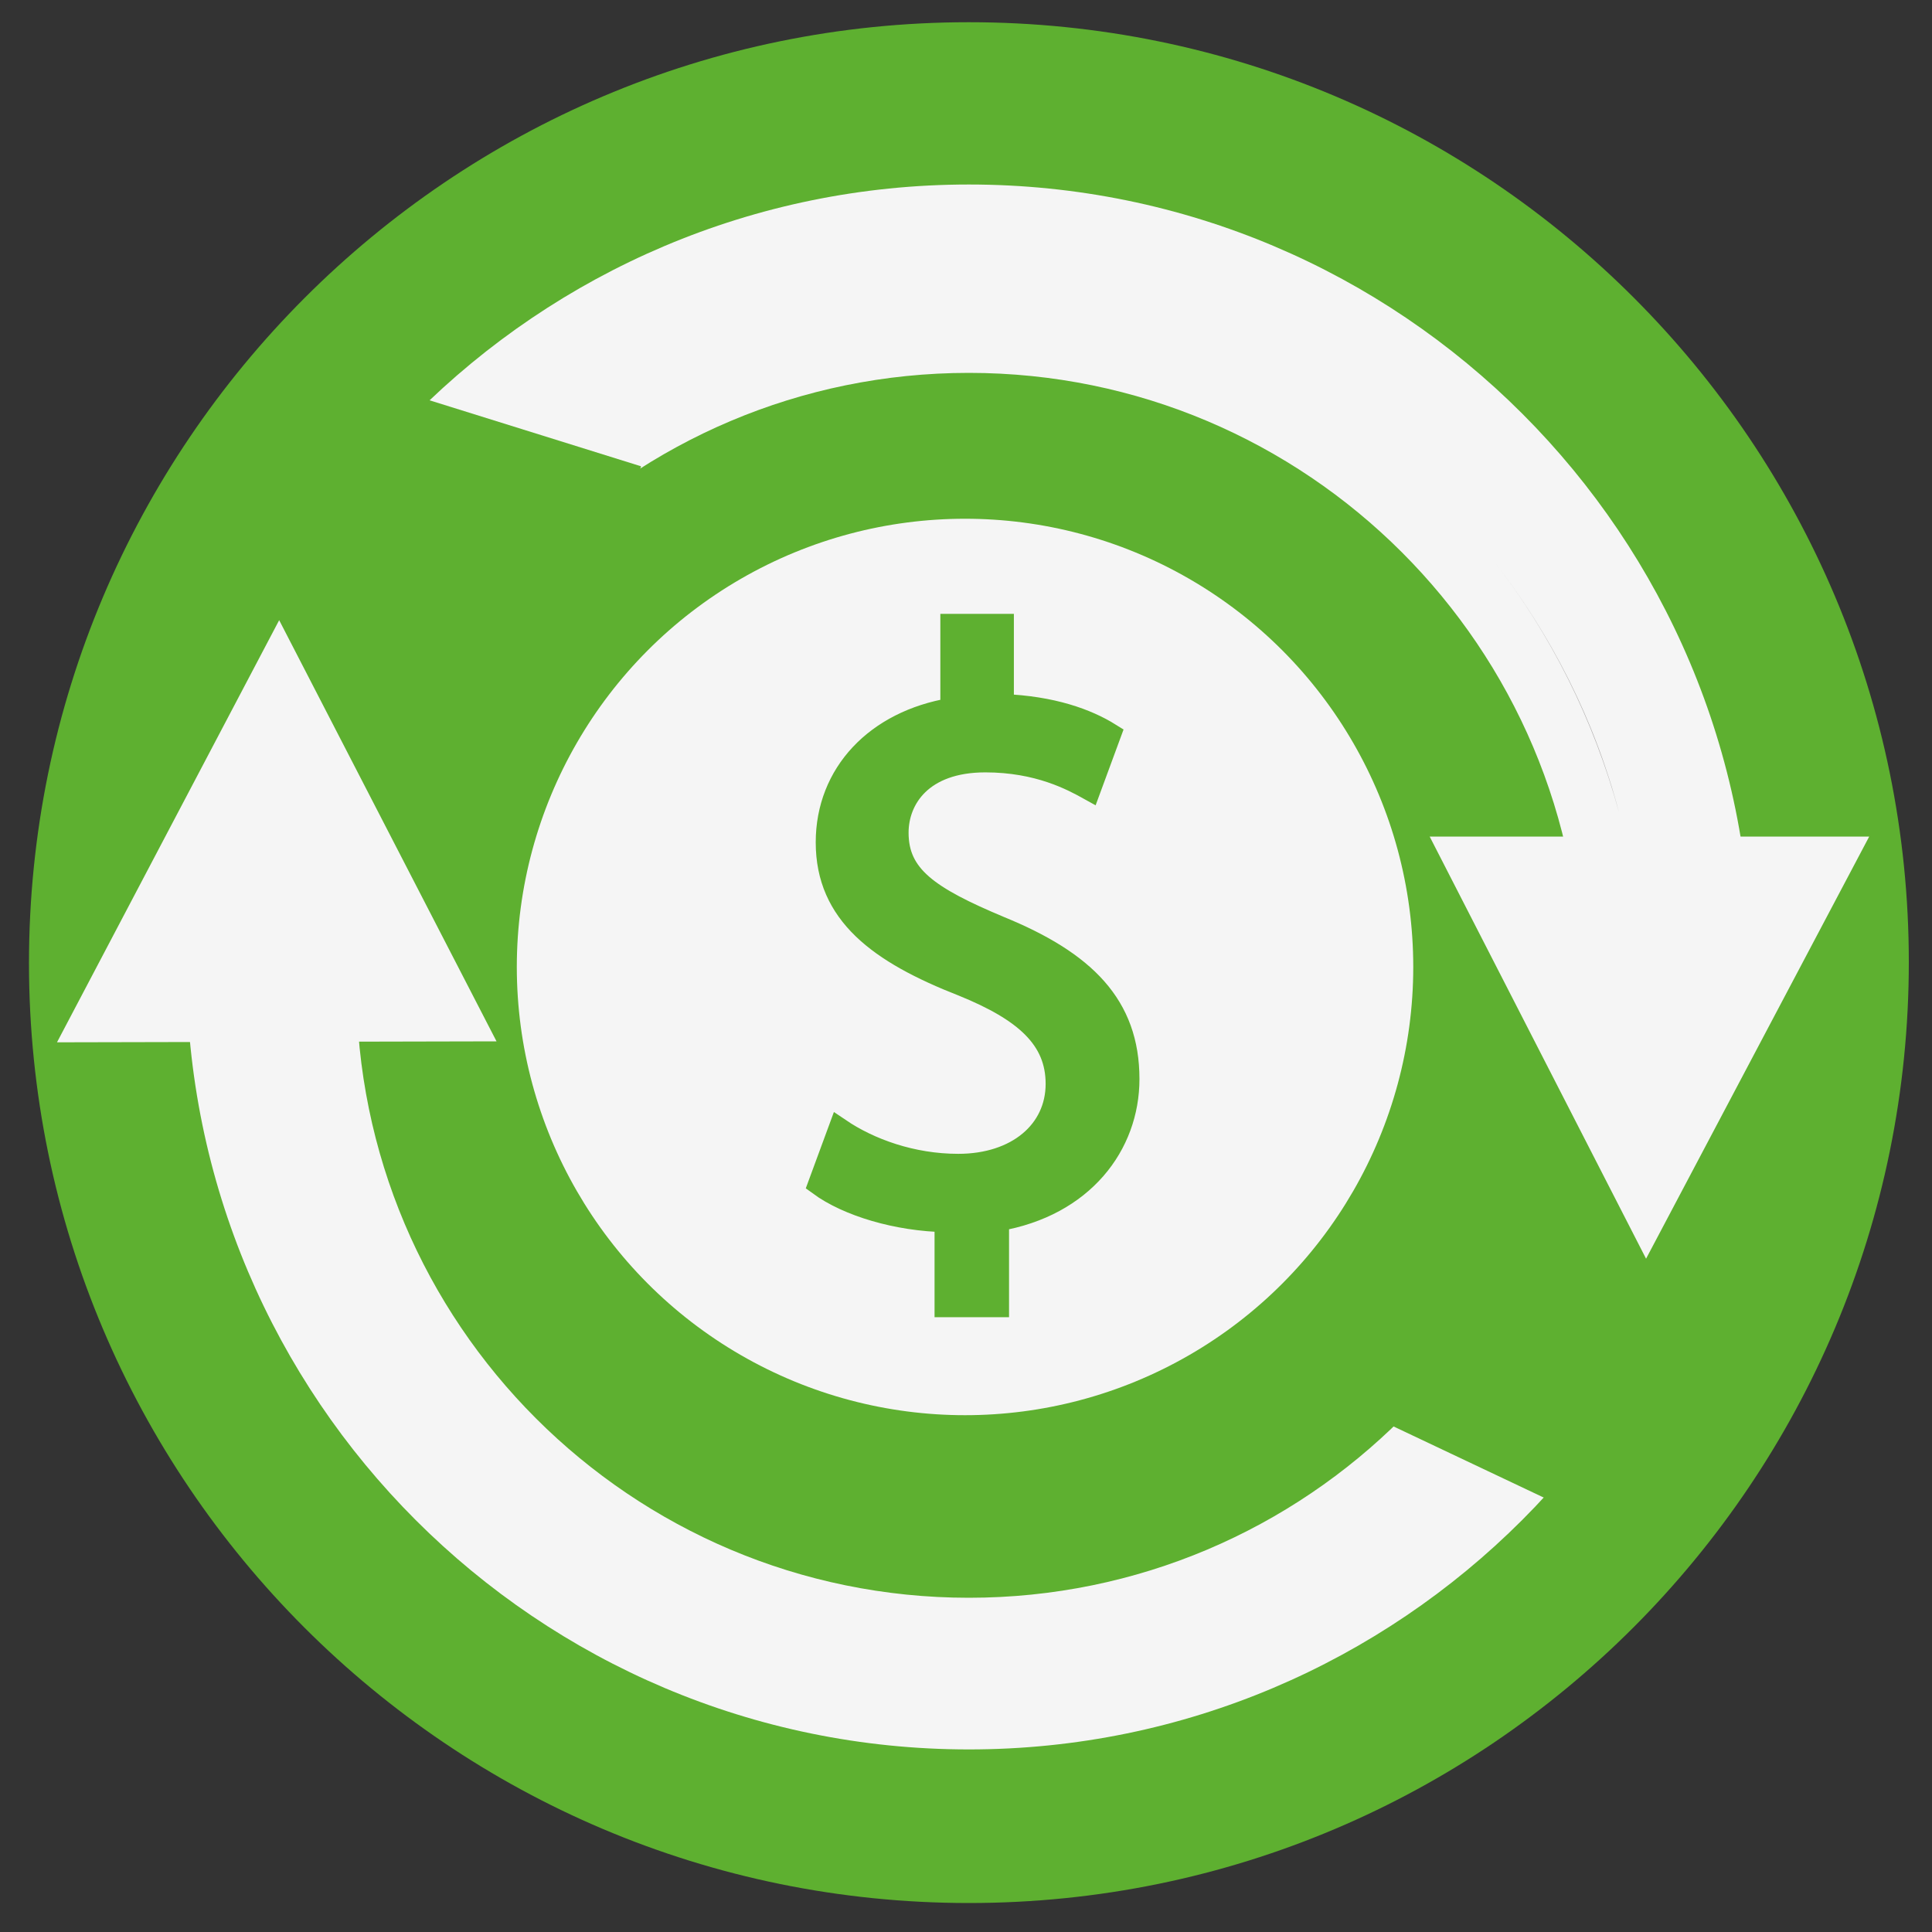 <?xml version="1.0" encoding="utf-8"?>
<!-- Generator: Adobe Illustrator 21.0.2, SVG Export Plug-In . SVG Version: 6.00 Build 0)  -->
<svg version="1.1" id="Layer_1" xmlns="http://www.w3.org/2000/svg" xmlns:xlink="http://www.w3.org/1999/xlink" x="0px" y="0px"
	 viewBox="0 0 200 200" style="enable-background:new 0 0 200 200;" xml:space="preserve">
<rect x="0" y="0" width="200" height="200" fill="#333333" stroke="none"/>
<style type="text/css">
	.st0{fill:#5EB030;}
	.st1{fill:#F5F5F5;}
	.st2{fill:#A4A1A0;}
	.st3{fill:#5EB030;stroke:#5EB030;stroke-width:2.312;stroke-miterlimit:10;}
</style>
<path class="st0" d="M100.3,197L100.3,197C46.6,197,3,153.4,3,99.7S46.6,2.3,100.3,2.3c53.8,0,97.3,43.6,97.3,97.3
	S154.1,197,100.3,197"/>
<path class="st1" d="M100.3,19.1c-44.7,0-81,36.3-81,81s36.3,81,81,81s81-36.3,81-81S145.1,19.1,100.3,19.1z M100.3,165.4
	c-35,0-63.4-28.4-63.4-63.4c0-35,28.4-63.4,63.4-63.4c35,0,63.4,28.4,63.4,63.4C163.7,137,135.3,165.4,100.3,165.4z"/>
<rect x="142" y="99.4" transform="matrix(0.904 0.428 -0.428 0.904 69.193 -56.305)" class="st0" width="35.8" height="52.8"/>
<path class="st2" d="M154.5,57.9L154.5,57.9c6.1,7.8,10.6,16.7,13.1,26.2h0C165,74.6,160.6,65.7,154.5,57.9"/>
<rect x="23.5" y="41.7" transform="matrix(0.955 0.298 -0.298 0.955 22.158 -9.223)" class="st0" width="35.8" height="52.8"/>
<circle class="st1" cx="99.9" cy="100.1" r="46.4"/>
<g>
	<path class="st3" d="M97.9,135.1v-8.7c-5-0.1-10.1-1.6-13.1-3.8l2.1-5.7c3.1,2.1,7.5,3.7,12.3,3.7c6.1,0,10.2-3.5,10.2-8.4
		c0-4.7-3.3-7.6-9.7-10.2c-8.7-3.4-14.1-7.4-14.1-14.8c0-7.1,5.1-12.5,12.9-13.8v-8.7h5.3V73c5.1,0.2,8.7,1.5,11.1,3l-2.1,5.7
		c-1.8-1-5.3-2.9-10.8-2.9c-6.6,0-9.1,3.9-9.1,7.4c0,4.5,3.2,6.7,10.6,9.8c8.8,3.6,13.3,8.1,13.3,15.7c0,6.8-4.7,13.1-13.5,14.6v8.9
		H97.9z"/>
</g>
<polygon class="st1" points="28.9,64.2 5.9,107.9 51.4,107.8 "/>
<polygon class="st1" points="170.4,130.3 193.5,86.6 148,86.6 "/>
<g>
</g>
<g>
</g>
<g>
</g>
<g>
</g>
<g>
</g>
<g>
</g>
<g>
</g>
<g>
</g>
<g>
</g>
<g>
</g>
<g>
</g>
<g>
</g>
<g>
</g>
<g>
</g>
<g>
</g>
</svg>
